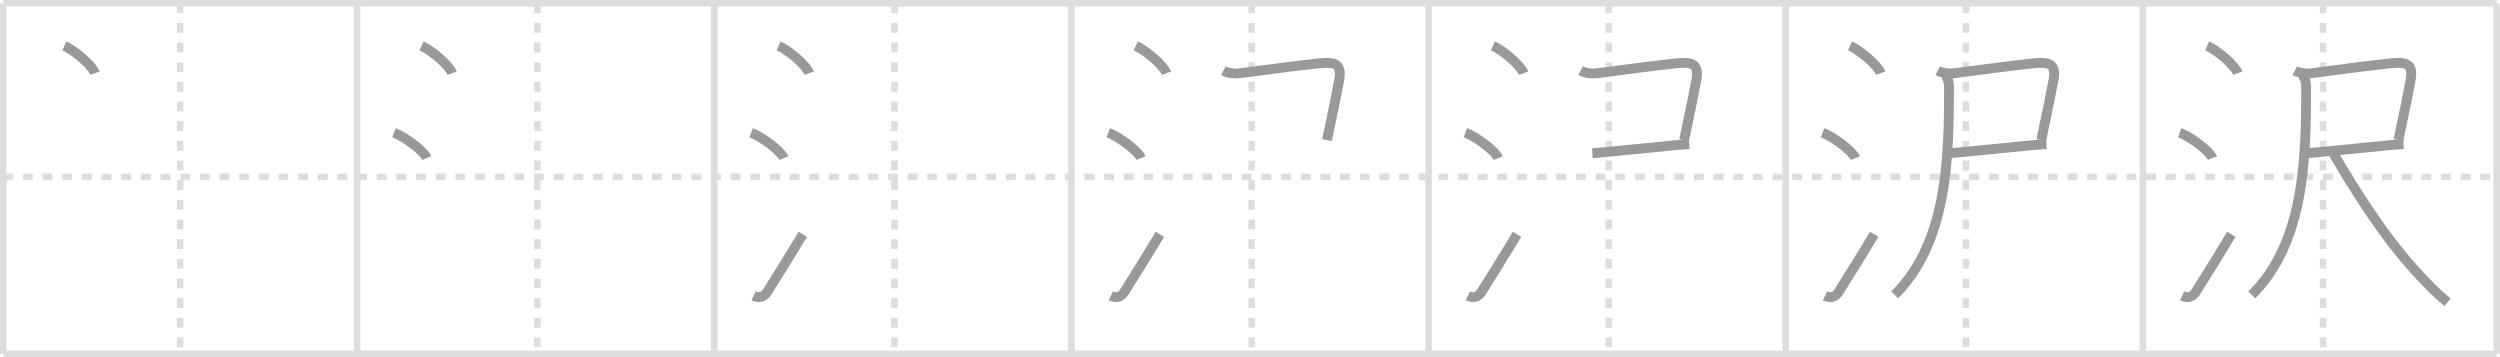 <svg width="763px" height="109px" viewBox="0 0 763 109" xmlns="http://www.w3.org/2000/svg" xmlns:xlink="http://www.w3.org/1999/xlink" xml:space="preserve" version="1.1" baseProfile="full">
<line x1="1" y1="1" x2="762" y2="1" style="stroke:#ddd;stroke-width:2"></line>
<line x1="1" y1="1" x2="1" y2="108" style="stroke:#ddd;stroke-width:2"></line>
<line x1="1" y1="108" x2="762" y2="108" style="stroke:#ddd;stroke-width:2"></line>
<line x1="762" y1="1" x2="762" y2="108" style="stroke:#ddd;stroke-width:2"></line>
<line x1="109" y1="1" x2="109" y2="108" style="stroke:#ddd;stroke-width:2"></line>
<line x1="218" y1="1" x2="218" y2="108" style="stroke:#ddd;stroke-width:2"></line>
<line x1="327" y1="1" x2="327" y2="108" style="stroke:#ddd;stroke-width:2"></line>
<line x1="436" y1="1" x2="436" y2="108" style="stroke:#ddd;stroke-width:2"></line>
<line x1="545" y1="1" x2="545" y2="108" style="stroke:#ddd;stroke-width:2"></line>
<line x1="654" y1="1" x2="654" y2="108" style="stroke:#ddd;stroke-width:2"></line>
<line x1="1" y1="54" x2="762" y2="54" style="stroke:#ddd;stroke-width:2;stroke-dasharray:3 3"></line>
<line x1="55" y1="1" x2="55" y2="108" style="stroke:#ddd;stroke-width:2;stroke-dasharray:3 3"></line>
<line x1="164" y1="1" x2="164" y2="108" style="stroke:#ddd;stroke-width:2;stroke-dasharray:3 3"></line>
<line x1="273" y1="1" x2="273" y2="108" style="stroke:#ddd;stroke-width:2;stroke-dasharray:3 3"></line>
<line x1="382" y1="1" x2="382" y2="108" style="stroke:#ddd;stroke-width:2;stroke-dasharray:3 3"></line>
<line x1="491" y1="1" x2="491" y2="108" style="stroke:#ddd;stroke-width:2;stroke-dasharray:3 3"></line>
<line x1="600" y1="1" x2="600" y2="108" style="stroke:#ddd;stroke-width:2;stroke-dasharray:3 3"></line>
<line x1="709" y1="1" x2="709" y2="108" style="stroke:#ddd;stroke-width:2;stroke-dasharray:3 3"></line>
<path d="M19.63,14c3.31,1.47,8.54,6.05,9.37,8.34" style="fill:none;stroke:#999;stroke-width:3"></path>

<path d="M128.63,14c3.31,1.47,8.54,6.05,9.37,8.34" style="fill:none;stroke:#999;stroke-width:3"></path>
<path d="M120.25,40.5c3.53,1.37,9.12,5.62,10,7.75" style="fill:none;stroke:#999;stroke-width:3"></path>

<path d="M237.63,14c3.31,1.47,8.54,6.05,9.37,8.34" style="fill:none;stroke:#999;stroke-width:3"></path>
<path d="M229.25,40.5c3.53,1.37,9.12,5.62,10,7.75" style="fill:none;stroke:#999;stroke-width:3"></path>
<path d="M230.0,90.29c1.75,0.84,3.23,0.3,4.18-1.23C237.88,83.12,241.12,78,245.0,71.5" style="fill:none;stroke:#999;stroke-width:3"></path>

<path d="M346.63,14c3.31,1.47,8.54,6.05,9.37,8.34" style="fill:none;stroke:#999;stroke-width:3"></path>
<path d="M338.25,40.5c3.53,1.37,9.12,5.62,10,7.75" style="fill:none;stroke:#999;stroke-width:3"></path>
<path d="M339.0,90.29c1.75,0.84,3.23,0.3,4.18-1.23C346.88,83.12,350.12,78,354.0,71.5" style="fill:none;stroke:#999;stroke-width:3"></path>
<path d="M373.39,21.57c1.5,0.77,3.43,1,5.02,0.79C386.88,21.25,396.0,20,402.8,19.31c4.86-0.49,6.87,0.28,5.87,5.42c-0.94,4.9-2.11,10.64-3.67,18.02" style="fill:none;stroke:#999;stroke-width:3"></path>

<path d="M455.63,14c3.31,1.47,8.54,6.05,9.37,8.34" style="fill:none;stroke:#999;stroke-width:3"></path>
<path d="M447.25,40.5c3.53,1.37,9.12,5.62,10,7.75" style="fill:none;stroke:#999;stroke-width:3"></path>
<path d="M448.0,90.29c1.75,0.84,3.23,0.3,4.18-1.23C455.88,83.12,459.12,78,463.0,71.5" style="fill:none;stroke:#999;stroke-width:3"></path>
<path d="M482.39,21.57c1.5,0.77,3.43,1,5.02,0.79C495.88,21.25,505.0,20,511.8,19.31c4.86-0.49,6.87,0.28,5.87,5.42c-0.94,4.9-2.11,10.64-3.67,18.02" style="fill:none;stroke:#999;stroke-width:3"></path>
<path d="M486.0,46.75c3.33-0.2,16.13-1.58,24.02-2.32c2.36-0.22,4.5-0.39,5.54-0.44" style="fill:none;stroke:#999;stroke-width:3"></path>

<path d="M564.63,14c3.31,1.47,8.54,6.05,9.37,8.34" style="fill:none;stroke:#999;stroke-width:3"></path>
<path d="M556.25,40.5c3.53,1.37,9.12,5.62,10,7.75" style="fill:none;stroke:#999;stroke-width:3"></path>
<path d="M557.0,90.29c1.75,0.84,3.23,0.3,4.18-1.23C564.88,83.12,568.12,78,572.0,71.5" style="fill:none;stroke:#999;stroke-width:3"></path>
<path d="M591.39,21.57c1.5,0.77,3.43,1,5.02,0.79C604.88,21.25,614.0,20,620.8,19.31c4.86-0.49,6.87,0.28,5.87,5.42c-0.94,4.9-2.11,10.64-3.67,18.02" style="fill:none;stroke:#999;stroke-width:3"></path>
<path d="M595.0,46.75c3.33-0.2,16.13-1.58,24.02-2.32c2.36-0.22,4.5-0.39,5.54-0.44" style="fill:none;stroke:#999;stroke-width:3"></path>
<path d="M593.59,22.87c0.9,0.9,1.25,2.32,1.25,3.63C594.82,48.19,594.42,73.93,578.25,90" style="fill:none;stroke:#999;stroke-width:3"></path>

<path d="M673.63,14c3.31,1.47,8.54,6.05,9.37,8.34" style="fill:none;stroke:#999;stroke-width:3"></path>
<path d="M665.25,40.5c3.53,1.37,9.12,5.62,10,7.75" style="fill:none;stroke:#999;stroke-width:3"></path>
<path d="M666.0,90.29c1.75,0.84,3.23,0.3,4.18-1.23C673.88,83.12,677.12,78,681.0,71.5" style="fill:none;stroke:#999;stroke-width:3"></path>
<path d="M700.39,21.57c1.5,0.77,3.43,1,5.02,0.79C713.88,21.25,723.0,20,729.8,19.31c4.86-0.49,6.87,0.28,5.87,5.42c-0.94,4.9-2.11,10.64-3.67,18.02" style="fill:none;stroke:#999;stroke-width:3"></path>
<path d="M704.0,46.75c3.33-0.2,16.13-1.58,24.02-2.32c2.36-0.22,4.5-0.39,5.54-0.44" style="fill:none;stroke:#999;stroke-width:3"></path>
<path d="M702.59,22.87c0.9,0.9,1.25,2.32,1.25,3.63C703.82,48.19,703.42,73.93,687.25,90" style="fill:none;stroke:#999;stroke-width:3"></path>
<path d="M712.25,47c6,10.25,14.88,24.62,24.77,35.47C740.25,86.02,743.0,89,747.0,92.25" style="fill:none;stroke:#999;stroke-width:3"></path>

</svg>